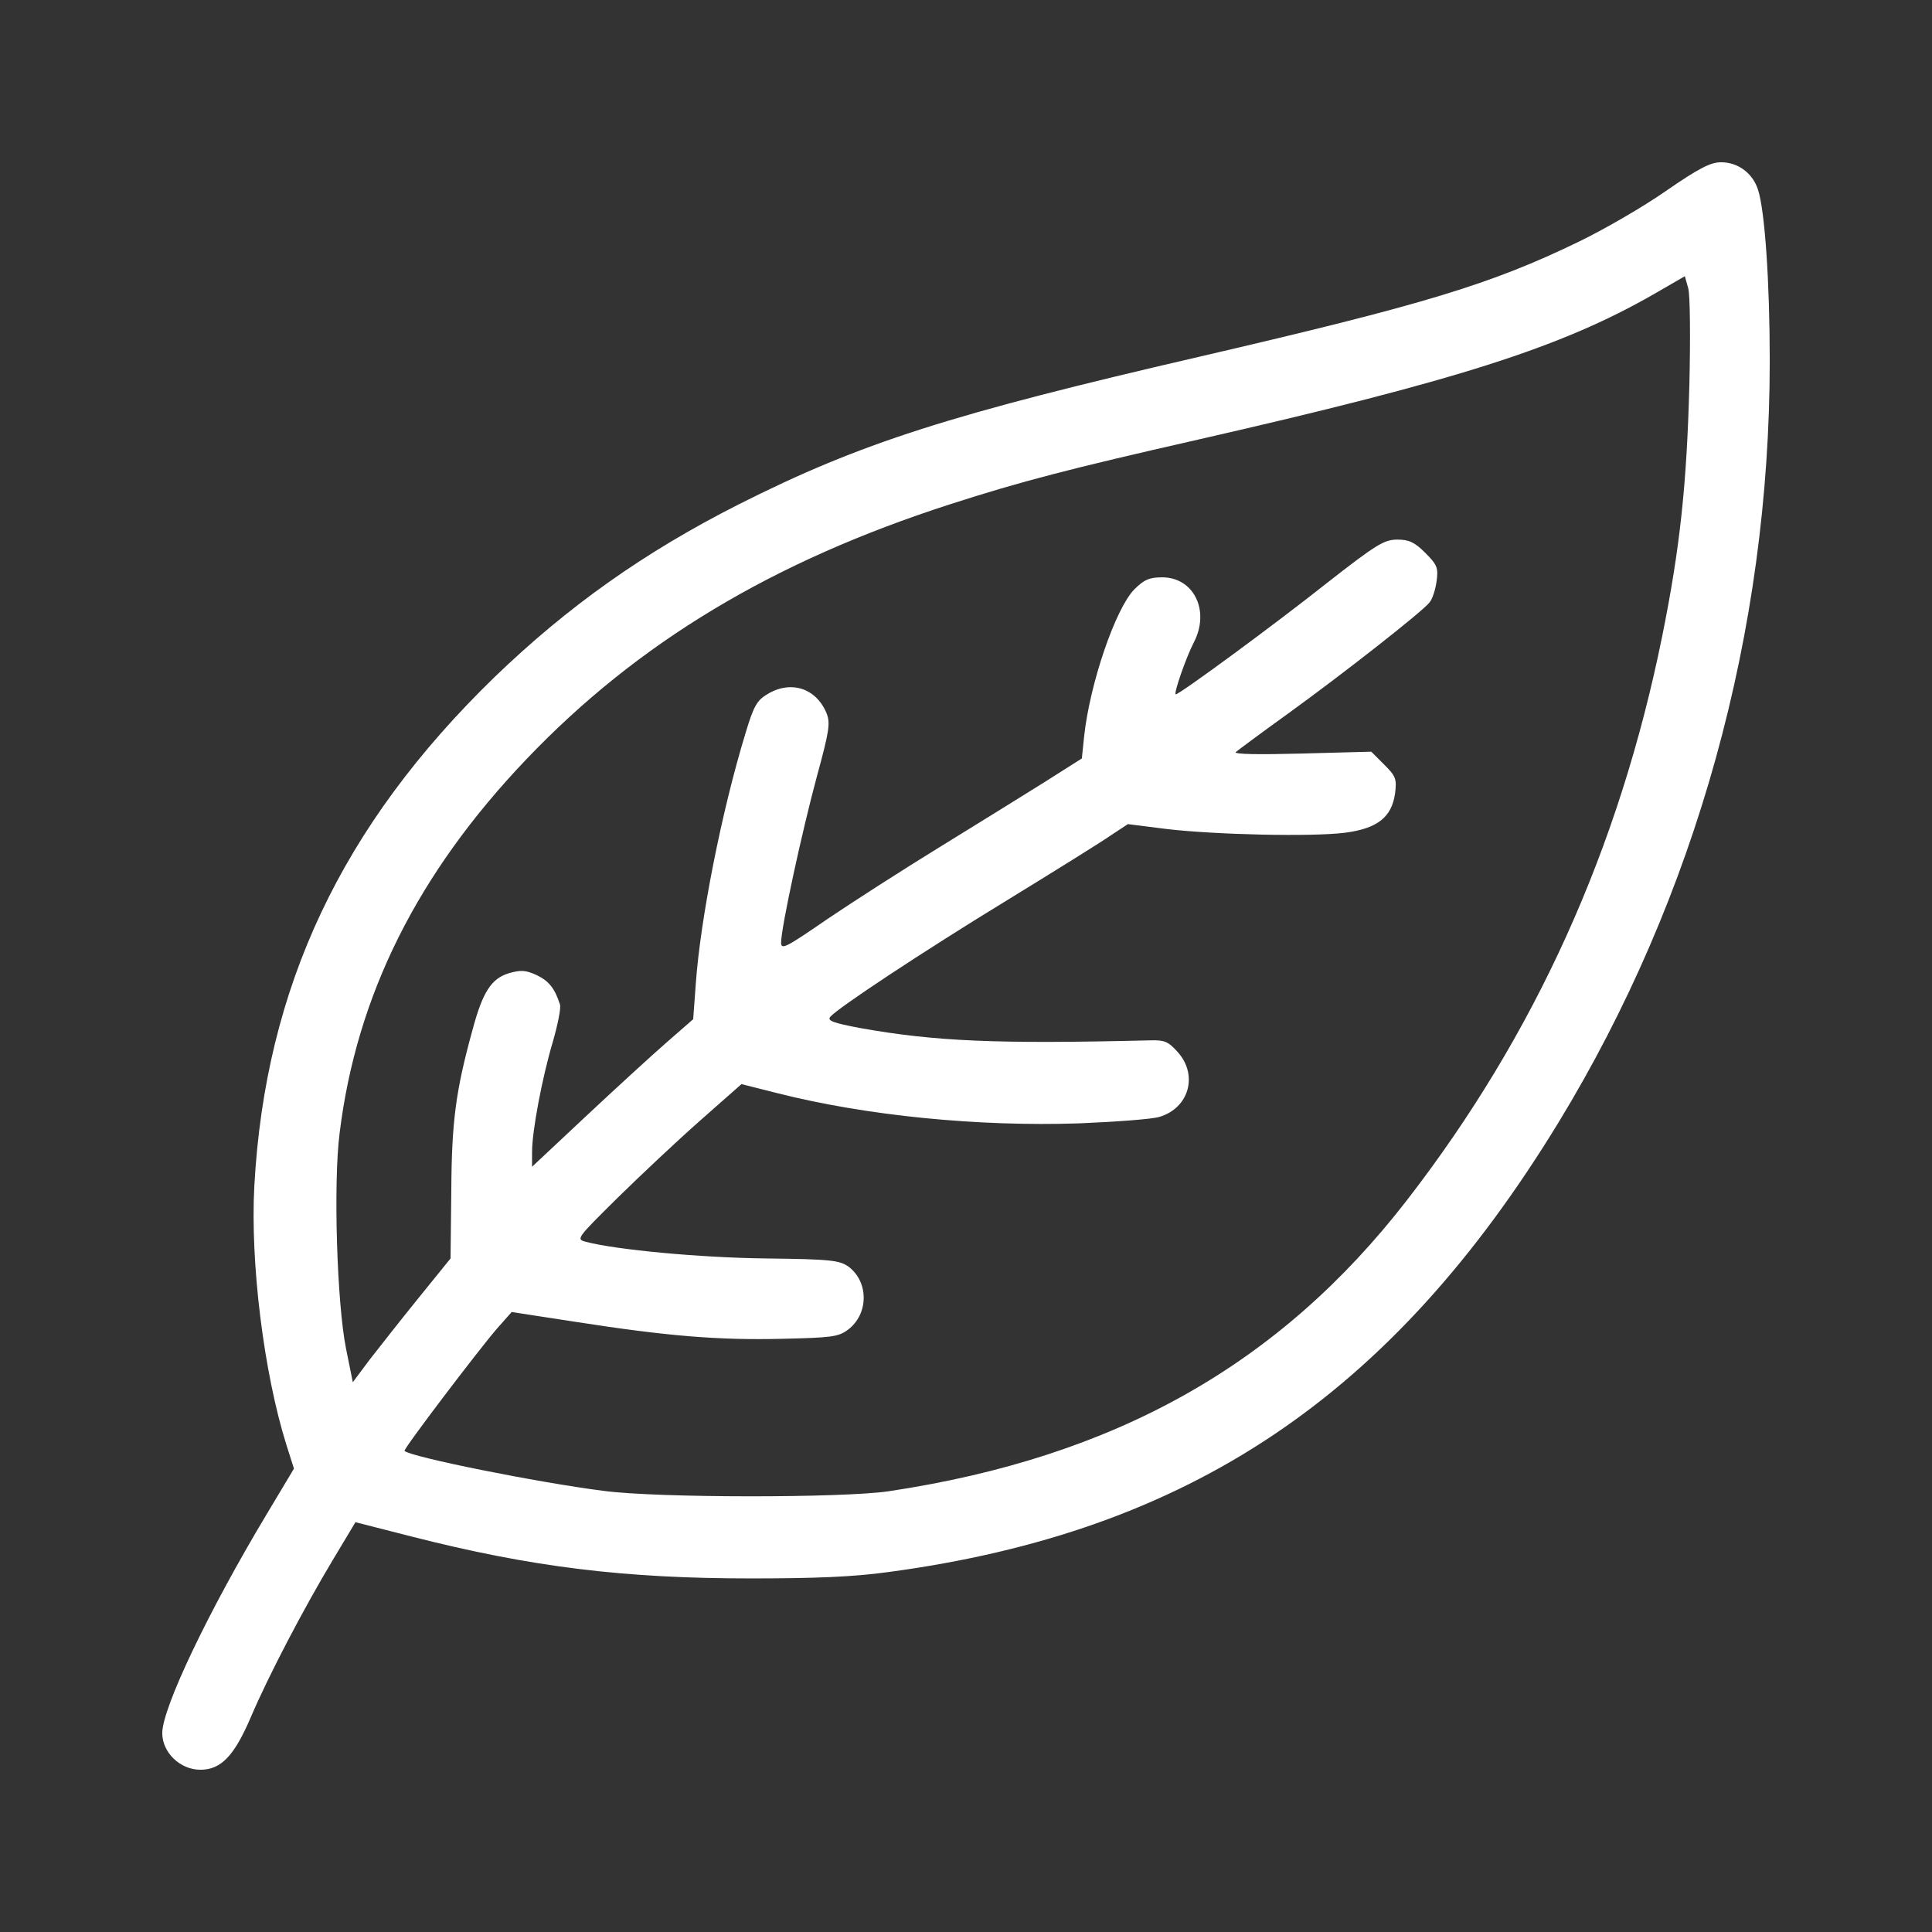
<svg version="1.0" xmlns="http://www.w3.org/2000/svg"
 width="512pt" height="512pt" viewBox="0 0 512 512"
 preserveAspectRatio="xMidYMid meet">

<rect x="0" y="0" width="512" height="512" fill="#333333" stroke="none"/>

<g transform="translate(0,512) scale(0.1,-0.1)"
fill="#FFFFF" stroke="none">
<path d="M4415 4614 c-60 -42 -164 -102 -230 -134 -235 -114 -411 -167 -1005
-305 -662 -153 -900 -229 -1223 -392 -249 -126 -452 -270 -646 -457 -406 -394
-608 -822 -637 -1349 -11 -203 25 -495 85 -686 l20 -63 -73 -122 c-153 -255
-276 -512 -276 -579 0 -51 47 -97 101 -97 55 0 90 37 134 140 46 108 139 286
217 416 l60 100 149 -38 c317 -81 564 -111 899 -111 168 0 272 4 365 17 798
107 1333 467 1775 1191 365 599 560 1301 560 2019 0 209 -13 398 -31 453 -14
44 -53 73 -98 73 -28 0 -59 -16 -146 -76z m62 -514 c-7 -266 -25 -433 -72
-666 -114 -563 -337 -1056 -676 -1494 -338 -437 -774 -682 -1374 -772 -122
-18 -613 -18 -755 1 -174 22 -512 90 -528 106 -4 4 195 266 245 324 l39 44
169 -26 c244 -38 380 -49 547 -45 130 3 150 5 175 24 55 41 56 126 2 167 -24
17 -46 20 -220 22 -174 2 -396 23 -476 44 -27 7 -25 9 82 115 61 60 160 153
220 206 l110 97 95 -24 c237 -60 532 -89 800 -80 96 4 192 11 212 17 79 23
104 111 49 172 -25 28 -35 32 -72 31 -409 -10 -571 -3 -772 33 -68 13 -85 19
-77 29 19 23 244 172 470 310 124 76 246 152 272 170 l47 31 103 -13 c128 -15
381 -21 471 -10 87 11 125 41 134 104 5 39 2 46 -29 77 l-34 34 -185 -5 c-114
-3 -180 -2 -174 4 6 5 69 52 140 103 145 105 353 268 373 293 8 9 16 34 19 56
5 36 2 44 -30 76 -28 28 -43 35 -74 35 -35 0 -56 -13 -189 -117 -140 -111
-388 -293 -398 -293 -7 0 28 100 48 138 43 83 0 172 -84 172 -34 0 -48 -6 -74
-32 -50 -51 -118 -250 -133 -390 l-6 -58 -101 -64 c-56 -35 -180 -112 -276
-171 -96 -59 -230 -145 -298 -191 -109 -75 -122 -82 -122 -62 0 40 56 297 95
441 33 121 36 141 25 168 -28 66 -95 87 -157 49 -27 -16 -36 -32 -57 -102 -64
-209 -120 -495 -132 -664 l-7 -95 -71 -62 c-39 -34 -135 -122 -213 -195 l-143
-134 0 39 c0 56 27 198 55 292 13 45 22 89 19 99 -14 43 -29 62 -62 78 -29 13
-41 14 -73 5 -47 -14 -70 -50 -97 -151 -44 -160 -55 -241 -56 -425 l-2 -180
-85 -105 c-47 -58 -105 -132 -130 -164 l-44 -59 -18 89 c-24 119 -34 438 -17
571 45 366 207 689 495 991 295 309 652 524 1124 676 186 60 317 94 656 171
684 156 961 244 1207 385 l83 48 9 -32 c5 -17 6 -132 3 -256z"/>
</g>
</svg>
